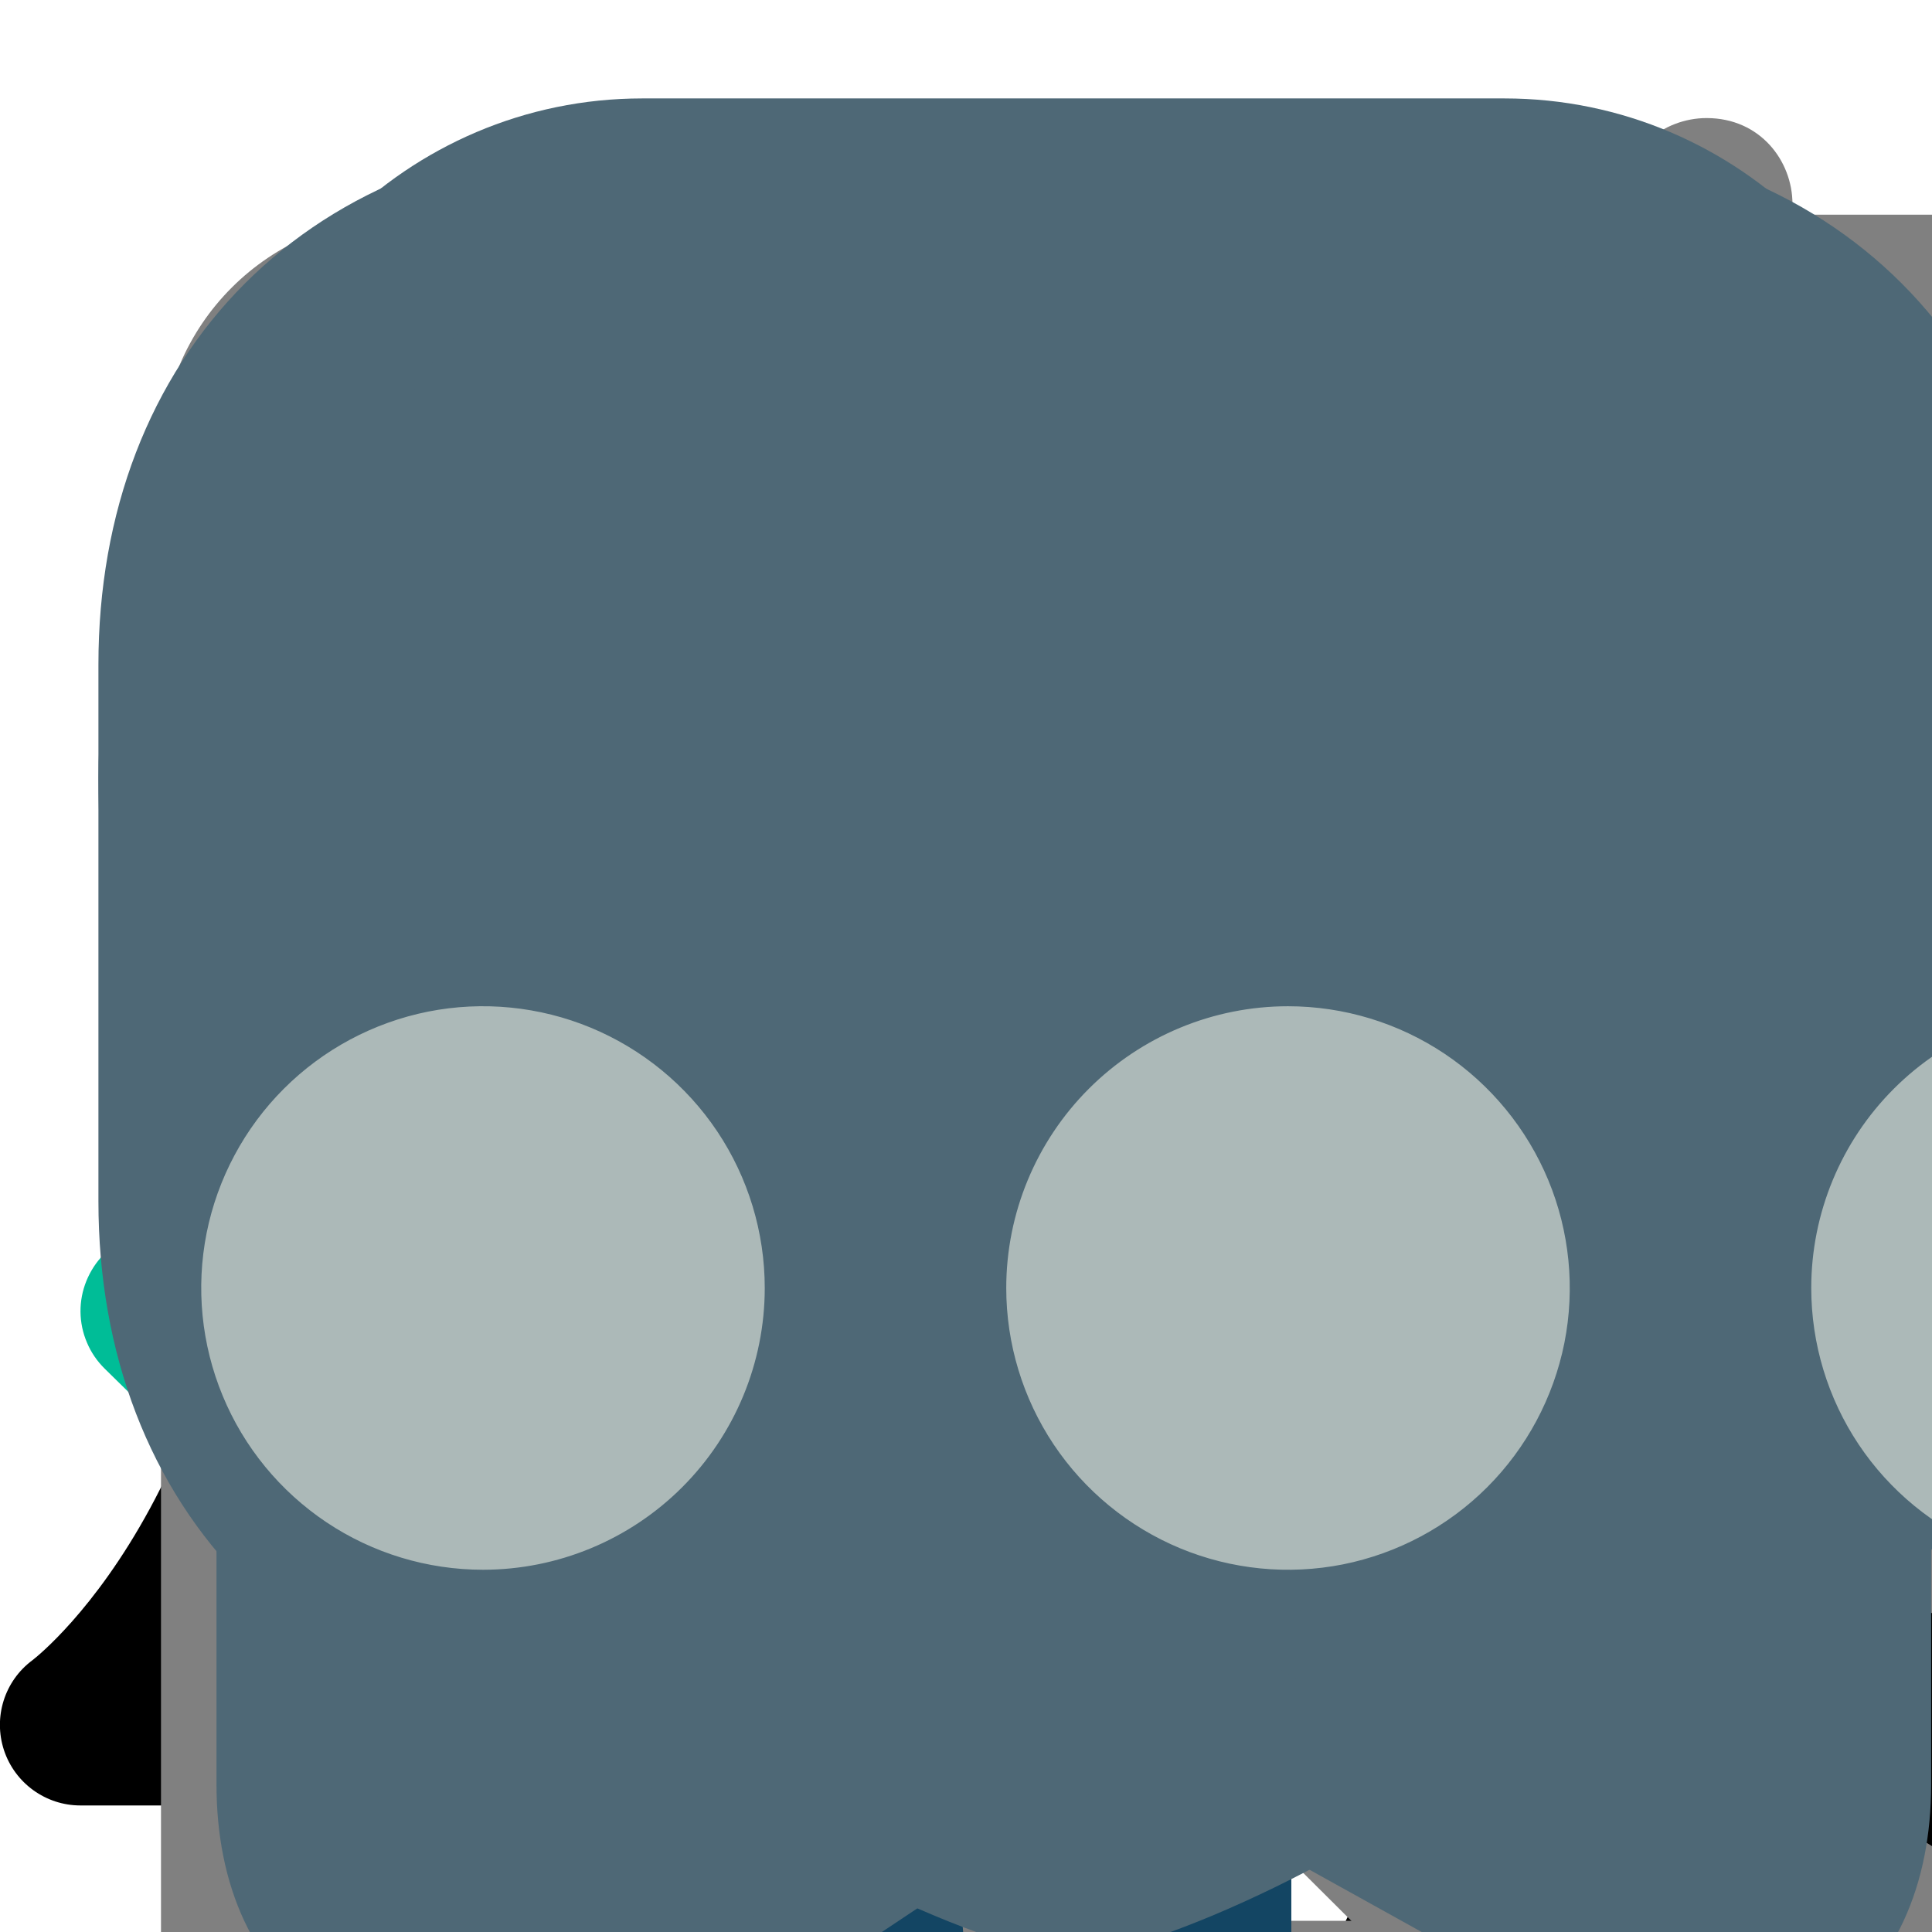 <svg width="18" height="18" viewBox="0 0 18 18" fill="none" xmlns="http://www.w3.org/2000/svg">

    <g id="logo">
        <path d="M51.86 28.138H63.812V24.538H56.108V10.978H51.86V28.138Z" fill="#340E0E"/>
        <path d="M70.893 25.738C69.189 25.738 68.301 24.25 68.301 22.018C68.301 19.786 69.189 18.274 70.893 18.274C72.597 18.274 73.509 19.786 73.509 22.018C73.509 24.25 72.597 25.738 70.893 25.738ZM70.917 28.522C74.877 28.522 77.469 25.714 77.469 22.018C77.469 18.322 74.877 15.514 70.917 15.514C66.981 15.514 64.341 18.322 64.341 22.018C64.341 25.714 66.981 28.522 70.917 28.522Z"
              fill="#340E0E"/>
        <path d="M84.324 32.386C86.148 32.386 87.756 31.978 88.836 31.018C89.82 30.13 90.468 28.786 90.468 26.938V15.85H86.724V17.17H86.676C85.956 16.138 84.852 15.49 83.22 15.49C80.172 15.49 78.06 18.034 78.06 21.634C78.06 25.402 80.628 27.466 83.388 27.466C84.876 27.466 85.812 26.866 86.532 26.05H86.628V27.274C86.628 28.762 85.932 29.626 84.276 29.626C82.98 29.626 82.332 29.074 82.116 28.426H78.324C78.708 30.994 80.94 32.386 84.324 32.386ZM84.3 24.562C82.836 24.562 81.876 23.362 81.876 21.514C81.876 19.642 82.836 18.442 84.3 18.442C85.932 18.442 86.796 19.834 86.796 21.49C86.796 23.218 86.004 24.562 84.3 24.562Z"
              fill="#340E0E"/>
        <path d="M98.166 25.738C96.462 25.738 95.574 24.25 95.574 22.018C95.574 19.786 96.462 18.274 98.166 18.274C99.87 18.274 100.782 19.786 100.782 22.018C100.782 24.25 99.87 25.738 98.166 25.738ZM98.19 28.522C102.15 28.522 104.742 25.714 104.742 22.018C104.742 18.322 102.15 15.514 98.19 15.514C94.254 15.514 91.614 18.322 91.614 22.018C91.614 25.714 94.254 28.522 98.19 28.522Z"
              fill="#340E0E"/>
        <path d="M105.884 28.138H109.796V15.85H105.884V28.138ZM105.884 14.146H109.796V10.978H105.884V14.146Z"
              fill="#340E0E"/>
        <path d="M111.494 32.194H115.406V26.866H115.454C116.222 27.898 117.35 28.522 118.934 28.522C122.15 28.522 124.286 25.978 124.286 21.994C124.286 18.298 122.294 15.49 119.03 15.49C117.35 15.49 116.15 16.234 115.31 17.338H115.238V15.85H111.494V32.194ZM117.926 25.498C116.246 25.498 115.286 24.13 115.286 22.138C115.286 20.146 116.15 18.634 117.854 18.634C119.534 18.634 120.326 20.026 120.326 22.138C120.326 24.226 119.414 25.498 117.926 25.498Z"
              fill="#340E0E"/>
        <path d="M130.655 28.522C133.871 28.522 136.247 27.13 136.247 24.442C136.247 21.298 133.703 20.746 131.543 20.386C129.983 20.098 128.591 19.978 128.591 19.114C128.591 18.346 129.335 17.986 130.295 17.986C131.375 17.986 132.119 18.322 132.263 19.426H135.863C135.671 17.002 133.799 15.49 130.319 15.49C127.415 15.49 125.015 16.834 125.015 19.426C125.015 22.306 127.295 22.882 129.431 23.242C131.063 23.53 132.551 23.65 132.551 24.754C132.551 25.546 131.807 25.978 130.631 25.978C129.335 25.978 128.519 25.378 128.375 24.154H124.679C124.799 26.866 127.055 28.522 130.655 28.522Z"
              fill="#340E0E"/>
        <path d="M141.561 28.498C143.265 28.498 144.345 27.826 145.233 26.626H145.305V28.138H149.049V15.85H145.137V22.714C145.137 24.178 144.321 25.186 142.977 25.186C141.729 25.186 141.129 24.442 141.129 23.098V15.85H137.241V23.914C137.241 26.65 138.729 28.498 141.561 28.498Z"
              fill="#340E0E"/>
        <path d="M150.75 28.138H154.662V21.25C154.662 19.786 155.382 18.754 156.606 18.754C157.782 18.754 158.334 19.522 158.334 20.842V28.138H162.246V21.25C162.246 19.786 162.942 18.754 164.19 18.754C165.366 18.754 165.918 19.522 165.918 20.842V28.138H169.83V20.146C169.83 17.386 168.438 15.49 165.654 15.49C164.07 15.49 162.75 16.162 161.79 17.65H161.742C161.118 16.33 159.894 15.49 158.286 15.49C156.51 15.49 155.334 16.33 154.566 17.602H154.494V15.85H150.75V28.138Z"
              fill="#340E0E"/>
    </g>

    <g id="search">
        <path d="M17.569 16.681L13.506 12.619H13.463C14.715 11.142 15.348 9.239 15.229 7.307C15.11 5.374 14.248 3.563 12.824 2.251C11.4 0.94 9.524 0.23 7.589 0.269C5.653 0.309 3.808 1.095 2.439 2.464C1.07 3.833 0.284 5.678 0.244 7.614C0.205 9.549 0.915 11.425 2.226 12.849C3.538 14.273 5.349 15.134 7.282 15.254C9.214 15.372 11.117 14.74 12.594 13.488C12.594 13.488 12.594 13.519 12.594 13.531L16.656 17.594C16.714 17.652 16.784 17.699 16.86 17.731C16.936 17.762 17.017 17.779 17.1 17.779C17.183 17.779 17.264 17.762 17.34 17.731C17.416 17.699 17.486 17.652 17.544 17.594C17.608 17.537 17.66 17.468 17.696 17.39C17.732 17.313 17.752 17.229 17.754 17.143C17.757 17.057 17.741 16.972 17.709 16.893C17.677 16.813 17.63 16.741 17.569 16.681ZM7.75 14C6.514 14 5.306 13.633 4.278 12.947C3.25 12.26 2.449 11.284 1.976 10.142C1.503 9 1.379 7.743 1.62 6.531C1.861 5.318 2.457 4.205 3.331 3.331C4.205 2.457 5.318 1.861 6.531 1.62C7.743 1.379 9 1.503 10.142 1.976C11.284 2.449 12.26 3.25 12.947 4.278C13.633 5.305 14 6.514 14 7.75C14 8.571 13.838 9.383 13.524 10.142C13.21 10.9 12.75 11.589 12.169 12.169C11.589 12.75 10.9 13.21 10.142 13.524C9.383 13.838 8.571 14 7.75 14Z"
              fill="inherit"/>
    </g>

    <g id="notifications">
        <path d="M19.697 15.468C19.677 15.452 17.557 13.828 17.594 9.438C17.614 6.906 16.782 4.656 15.247 3.103C13.872 1.71 12.01 0.94 10.005 0.93H9.992C7.988 0.94 6.126 1.71 4.75 3.104C3.216 4.657 2.382 6.906 2.404 9.438C2.441 13.768 0.384 15.405 0.302 15.468C0.042 15.661 -0.064 15.998 0.037 16.306C0.139 16.614 0.427 16.821 0.749 16.821H5.669C5.771 19.131 7.666 20.981 9.999 20.981C12.332 20.981 14.225 19.131 14.326 16.821H19.248C19.57 16.821 19.858 16.615 19.958 16.307C20.061 16 19.955 15.662 19.695 15.469L19.697 15.468ZM10 19.478C8.495 19.478 7.27 18.301 7.172 16.82H12.828C12.728 18.3 11.505 19.48 10 19.48V19.478ZM2.38 15.32C3.12 14.188 3.928 12.292 3.904 9.424C3.886 7.264 4.548 5.442 5.817 4.157C6.91 3.05 8.397 2.437 10 2.43C11.603 2.438 13.087 3.05 14.18 4.158C15.45 5.443 16.113 7.264 16.095 9.425C16.071 12.293 16.88 14.19 17.62 15.321H2.38V15.32Z"
              fill="black"/>
    </g>

    <!-- common icons-->
    <g id="btnPlus">
        <path d="M15 8C15 8.166 14.934 8.325 14.817 8.442C14.7 8.559 14.541 8.625 14.375 8.625H8.125V14.875C8.125 15.041 8.059 15.2 7.942 15.317C7.825 15.434 7.666 15.5 7.5 15.5C7.334 15.5 7.175 15.434 7.058 15.317C6.941 15.2 6.875 15.041 6.875 14.875V8.625H0.625C0.459 8.625 0.3 8.559 0.183 8.442C0.066 8.325 0 8.166 0 8C0 7.834 0.066 7.675 0.183 7.558C0.3 7.441 0.459 7.375 0.625 7.375H6.875V1.125C6.875 0.959 6.941 0.8 7.058 0.683C7.175 0.566 7.334 0.5 7.5 0.5C7.666 0.5 7.825 0.566 7.942 0.683C8.059 0.8 8.125 0.959 8.125 1.125V7.375H14.375C14.541 7.375 14.7 7.441 14.817 7.558C14.934 7.675 15 7.834 15 8Z"
              fill="inherit"/>
    </g>

    <g id="statusMessage">
        <path d="M14.026 8.035L5.626 16.285C5.486 16.423 5.297 16.501 5.1 16.501C4.903 16.501 4.714 16.423 4.574 16.285L0.974 12.75C0.904 12.681 0.848 12.599 0.81 12.508C0.771 12.417 0.751 12.32 0.75 12.222C0.749 12.123 0.768 12.025 0.805 11.934C0.842 11.843 0.896 11.759 0.965 11.689C1.034 11.619 1.117 11.563 1.207 11.525C1.298 11.486 1.395 11.466 1.494 11.465C1.592 11.464 1.69 11.483 1.781 11.52C1.873 11.557 1.956 11.611 2.026 11.68L5.1 14.699L12.975 6.965C13.117 6.825 13.309 6.748 13.508 6.75C13.606 6.751 13.704 6.771 13.794 6.809C13.885 6.848 13.967 6.904 14.036 6.974C14.105 7.044 14.16 7.128 14.197 7.219C14.234 7.31 14.252 7.408 14.252 7.507C14.251 7.605 14.23 7.703 14.192 7.793C14.153 7.884 14.097 7.966 14.027 8.035H14.026ZM23.035 6.974C22.966 6.904 22.884 6.848 22.793 6.809C22.703 6.771 22.605 6.75 22.507 6.749C22.408 6.749 22.31 6.767 22.219 6.804C22.128 6.841 22.044 6.896 21.974 6.965L14.099 14.699L12.334 12.965C12.192 12.825 12 12.748 11.801 12.75C11.602 12.752 11.412 12.833 11.273 12.975C11.134 13.117 11.056 13.308 11.058 13.507C11.06 13.706 11.141 13.896 11.283 14.035L13.573 16.285C13.713 16.423 13.902 16.501 14.099 16.501C14.296 16.501 14.485 16.423 14.625 16.285L23.025 8.035C23.096 7.966 23.152 7.884 23.19 7.794C23.229 7.703 23.249 7.605 23.25 7.507C23.251 7.408 23.233 7.311 23.196 7.219C23.159 7.128 23.105 7.044 23.035 6.974Z"
              fill="#00BD97"/>

    </g>
    <!-- NavIcons-->

    <g id="home">
        <path d="M23.625 25.375H4.375V14.875H2.831C1.835 14.875 1.37 13.633 2.12 12.978L12.365 3.277C13.282 2.408 14.717 2.408 15.634 3.277L25.878 12.978C26.629 13.633 26.164 14.875 25.168 14.875H23.625V25.375Z"
              stroke="inherit" stroke-width="1.6" stroke-miterlimit="10" stroke-linecap="round"
              stroke-linejoin="round"/>
        <path d="M17.5 25.375H10.5V20.125C10.5 18.192 12.067 16.625 14 16.625C15.933 16.625 17.5 18.192 17.5 20.125V25.375Z"
              stroke="inherit" stroke-width="2" stroke-miterlimit="10" stroke-linecap="round" stroke-linejoin="round"/>
    </g>

    <g id="notification">
        <path d="M23.313 17.213C23.29 17.194 20.817 15.299 20.86 10.178C20.883 7.224 19.912 4.599 18.122 2.787C16.517 1.162 14.345 0.263 12.006 0.252H11.991C9.653 0.263 7.48 1.162 5.875 2.788C4.085 4.6 3.112 7.224 3.138 10.178C3.181 15.229 0.781 17.139 0.686 17.213C0.382 17.438 0.259 17.831 0.377 18.19C0.496 18.55 0.832 18.791 1.207 18.791H6.947C7.066 21.486 9.277 23.645 11.999 23.645C14.721 23.645 16.929 21.486 17.047 18.791H22.789C23.165 18.791 23.501 18.551 23.618 18.192C23.738 17.833 23.614 17.439 23.311 17.214L23.313 17.213ZM12 21.891C10.244 21.891 8.815 20.518 8.701 18.79H15.299C15.183 20.517 13.756 21.893 12 21.893V21.891ZM3.11 17.04C3.973 15.719 4.916 13.507 4.888 10.161C4.867 7.641 5.639 5.516 7.12 4.016C8.395 2.725 10.13 2.01 12 2.002C13.87 2.011 15.602 2.725 16.877 4.018C18.358 5.517 19.132 7.641 19.111 10.162C19.083 13.508 20.027 15.722 20.89 17.041H3.11V17.04Z"
              stroke="inherit"/>
    </g>

    <g id="messages">
        <path d="M22.458 3.521H5.542C3.772 3.521 2.333 4.961 2.333 6.732V21.309C2.333 23.08 3.772 24.521 5.542 24.521H22.458C24.228 24.521 25.667 23.08 25.667 21.309V6.732C25.667 4.961 24.228 3.521 22.458 3.521ZM5.542 5.271H22.458C23.263 5.271 23.917 5.924 23.917 6.729V7.562L14.525 13.824C14.206 14.034 13.795 14.036 13.475 13.822L4.083 7.562V6.729C4.083 5.924 4.737 5.271 5.542 5.271V5.271ZM22.458 22.769H5.542C4.737 22.769 4.083 22.115 4.083 21.31V9.613L12.53 15.248C12.977 15.547 13.489 15.696 14 15.696C14.513 15.696 15.023 15.547 15.47 15.249L23.917 9.614V21.307C23.917 22.112 23.263 22.765 22.458 22.765V22.769Z"
              fill="inherit"/>
    </g>

    <g id="collection">
        <path d="M20.217 24.417C20.034 24.417 19.853 24.358 19.701 24.249L11 17.916L2.299 24.251C2.033 24.442 1.681 24.473 1.387 24.321C1.095 24.173 0.908 23.872 0.908 23.543V3.533C0.908 2.087 2.087 0.908 3.533 0.908H18.464C19.911 0.908 21.089 2.087 21.089 3.533V23.542C21.089 23.871 20.905 24.172 20.611 24.321C20.487 24.385 20.351 24.417 20.214 24.417H20.217ZM11 15.958C11.181 15.958 11.362 16.014 11.513 16.126L19.342 21.823V3.533C19.342 3.053 18.949 2.658 18.467 2.658H3.533C3.052 2.658 2.658 3.053 2.658 3.533V21.823L10.487 16.126C10.638 16.014 10.819 15.958 11 15.958V15.958Z"
              fill="inherit"/>
    </g>

    <g id="subscription">
        <path d="M23.042 25.667H4.958C3.512 25.667 2.333 24.488 2.333 23.042V4.958C2.333 3.512 3.512 2.333 4.958 2.333H23.042C24.488 2.333 25.667 3.512 25.667 4.958V23.042C25.667 24.488 24.488 25.667 23.042 25.667ZM4.958 4.083C4.475 4.083 4.083 4.476 4.083 4.958V23.042C4.083 23.523 4.475 23.917 4.958 23.917H23.042C23.525 23.917 23.917 23.523 23.917 23.042V4.958C23.917 4.476 23.525 4.083 23.042 4.083H4.958Z"
              fill="inherit"/>
        <path d="M19.833 10.08H8.166C7.684 10.08 7.292 9.687 7.292 9.205C7.292 8.723 7.684 8.33 8.166 8.33H19.833C20.316 8.33 20.708 8.721 20.708 9.205C20.708 9.689 20.316 10.08 19.833 10.08ZM19.833 14.875H8.166C7.684 14.875 7.292 14.483 7.292 14C7.292 13.517 7.684 13.125 8.166 13.125H19.833C20.316 13.125 20.708 13.517 20.708 14C20.708 14.483 20.316 14.875 19.833 14.875ZM14 19.67H8.166C7.684 19.67 7.292 19.279 7.292 18.795C7.292 18.311 7.684 17.92 8.166 17.92H14C14.483 17.92 14.875 18.313 14.875 18.795C14.875 19.277 14.483 19.67 14 19.67Z"
              fill="inherit"/>
    </g>

    <g id="profile">
        <path d="M14 13.785C15.581 13.785 17.351 13.61 18.48 12.32C19.43 11.235 19.738 9.557 19.42 7.196C18.977 3.9 16.95 1.932 14 1.932C11.049 1.932 9.023 3.9 8.58 7.198C8.262 9.557 8.57 11.235 9.52 12.32C10.649 13.611 12.419 13.785 14 13.785ZM10.313 7.429C10.502 6.029 11.231 3.682 14 3.682C16.768 3.682 17.498 6.03 17.687 7.429C17.928 9.238 17.753 10.494 17.162 11.168C16.631 11.775 15.685 12.035 14 12.035C12.315 12.035 11.369 11.775 10.838 11.168C10.247 10.494 10.072 9.236 10.313 7.429ZM23.66 22.442C22.637 18.328 18.664 15.454 14 15.454C9.336 15.454 5.363 18.328 4.34 22.442C4.139 23.249 4.307 24.075 4.801 24.705C5.277 25.312 6.014 25.662 6.823 25.662H21.177C21.986 25.662 22.723 25.312 23.199 24.705C23.694 24.075 23.861 23.25 23.659 22.442H23.66ZM21.821 23.627C21.674 23.814 21.453 23.914 21.177 23.914H6.823C6.548 23.914 6.326 23.815 6.179 23.627C6.019 23.424 5.969 23.147 6.039 22.864C6.867 19.534 10.142 17.206 14 17.206C17.858 17.206 21.133 19.532 21.961 22.864C22.031 23.147 21.981 23.424 21.821 23.627Z"
              fill="inherit"/>
    </g>

    <g id="more">
        <path d="M19.25 11.958C18.124 11.958 17.208 12.877 17.208 14C17.208 15.123 18.123 16.042 19.25 16.042C20.375 16.042 21.292 15.125 21.292 14C21.292 12.875 20.375 11.958 19.25 11.958ZM19.25 14.875C18.767 14.875 18.375 14.483 18.375 14C18.375 13.518 18.768 13.125 19.25 13.125C19.732 13.125 20.125 13.517 20.125 14C20.125 14.482 19.733 14.875 19.25 14.875ZM14 11.958C12.873 11.958 11.958 12.877 11.958 14C11.958 15.123 12.874 16.042 14 16.042C15.126 16.042 16.042 15.125 16.042 14C16.042 12.875 15.127 11.958 14 11.958ZM14 14.875C13.517 14.875 13.125 14.483 13.125 14C13.125 13.518 13.518 13.125 14 13.125C14.482 13.125 14.875 13.517 14.875 14C14.875 14.482 14.483 14.875 14 14.875ZM8.75 11.958C7.624 11.958 6.708 12.877 6.708 14C6.708 15.123 7.624 16.042 8.75 16.042C9.875 16.042 10.792 15.125 10.792 14C10.792 12.875 9.873 11.958 8.75 11.958ZM8.75 14.875C8.267 14.875 7.875 14.483 7.875 14C7.875 13.518 8.268 13.125 8.75 13.125C9.232 13.125 9.625 13.517 9.625 14C9.625 14.482 9.233 14.875 8.75 14.875Z"
              fill="inherit"/>
        <path d="M14 26.542C7.084 26.542 1.458 20.916 1.458 14C1.458 7.084 7.084 1.458 14 1.458C20.916 1.458 26.542 7.084 26.542 14C26.542 20.916 20.916 26.542 14 26.542ZM14 3.208C8.05 3.208 3.208 8.05 3.208 14C3.208 19.95 8.05 24.792 14 24.792C19.95 24.792 24.792 19.95 24.792 14C24.792 8.05 19.95 3.208 14 3.208Z"
              fill="inherit"/>
    </g>


    <!-- profile icons-->

    <g id="edit">
        <g clip-path="url(#clip0_115_1076)">
            <path d="M2.75 15.812V19.25H6.188L16.33 9.107L12.893 5.67L2.75 15.812ZM18.98 6.458C19.337 6.1 19.337 5.518 18.98 5.161L16.839 3.02C16.482 2.663 15.9 2.663 15.542 3.02L13.865 4.698L17.302 8.135L18.98 6.458Z"
                  fill="black"/>
        </g>
        <defs>
            <clipPath id="clip0_115_1076">
                <rect width="22" height="22" fill="white"/>
            </clipPath>
        </defs>
    </g>

    <g id="share">
        <path d="M16.5 13.496C15.683 13.496 14.948 13.839 14.426 14.388L8.329 11.403C8.35 11.263 8.364 11.121 8.364 10.975C8.364 10.832 8.351 10.693 8.331 10.557L14.419 7.604C14.941 8.158 15.68 8.505 16.5 8.505C18.082 8.505 19.364 7.222 19.364 5.64C19.364 4.058 18.082 2.776 16.5 2.776C14.918 2.776 13.636 4.058 13.636 5.64C13.636 5.783 13.649 5.921 13.669 6.058L7.581 9.01C7.059 8.457 6.321 8.11 5.5 8.11C3.918 8.11 2.636 9.393 2.636 10.975C2.636 12.557 3.918 13.839 5.5 13.839C6.317 13.839 7.052 13.495 7.574 12.947L13.671 15.932C13.65 16.072 13.636 16.214 13.636 16.36C13.636 17.942 14.918 19.225 16.5 19.225C18.082 19.225 19.364 17.942 19.364 16.36C19.364 14.778 18.082 13.496 16.5 13.496Z"
              fill="black"/>
    </g>

    <!-- Post Icons-->

    <g id="postIcon1">
        <path d="M19.75 2H4.25C3.01 2 2 3.01 2 4.25V19.75C2 20.99 3.01 22 4.25 22H19.75C20.99 22 22 20.99 22 19.75V4.25C22 3.01 20.99 2 19.75 2ZM4.25 3.5H19.75C20.163 3.5 20.5 3.837 20.5 4.25V13.926L16.642 10.068C16.502 9.928 16.312 9.848 16.112 9.848H16.109C15.909 9.848 15.716 9.928 15.577 10.072L11.26 14.456L9.447 12.65C9.307 12.51 9.117 12.43 8.917 12.43C8.724 12.4 8.522 12.51 8.382 12.657L3.5 17.642V4.25C3.5 3.837 3.837 3.5 4.25 3.5ZM3.506 19.78L8.924 14.246L15.206 20.5H4.25C3.848 20.5 3.523 20.178 3.506 19.78ZM19.75 20.5H17.33L12.323 15.513L16.115 11.663L20.5 16.047V19.75C20.5 20.163 20.163 20.5 19.75 20.5Z"
              fill="grey"/>
        <path d="M8.868 9.851C9.72 9.851 10.41 9.161 10.41 8.309C10.41 7.457 9.72 6.767 8.868 6.767C8.016 6.767 7.326 7.457 7.326 8.309C7.326 9.161 8.016 9.851 8.868 9.851Z"
              fill="grey"/>
    </g>

    <g id="postIcon2">
        <path d="M19.25 10.5V8.8H14.85V15.2H16.55V13.2H18.55V11.5H16.55V10.5H19.25ZM11.95 8.8H13.65V15.2H11.95V8.8ZM8.35 10.4C8.75 10.4 9.25 10.6 9.55 10.9L10.75 9.9C10.15 9.2 9.25 8.8 8.35 8.8C6.55 8.8 5.15 10.2 5.15 12C5.15 13.8 6.55 15.2 8.35 15.2C9.35 15.2 10.15 14.8 10.75 14.1V11.6H7.95V12.8H9.15V13.4C8.95 13.5 8.65 13.6 8.35 13.6C7.45 13.6 6.75 12.9 6.75 12C6.75 11.2 7.45 10.4 8.35 10.4Z"
              fill="grey"/>
        <path d="M20.75 2.02H3.75C2.51 2.02 1.5 3.027 1.5 4.267V19.774C1.5 21.012 2.51 22.02 3.75 22.02H20.75C21.99 22.02 23 21.012 23 19.774V4.267C23 3.027 21.99 2.02 20.75 2.02ZM21.5 19.774C21.5 20.184 21.164 20.52 20.75 20.52H3.75C3.336 20.52 3 20.184 3 19.774V4.267C3 3.855 3.336 3.52 3.75 3.52H20.75C21.164 3.52 21.5 3.855 21.5 4.267V19.774Z"
              fill="grey"/>
    </g>

    <g id="postIcon3">
        <path d="M20.722 9.16H19.388C19.403 9.07 19.416 8.978 19.416 8.883V6.57C19.416 5.59 18.619 4.793 17.638 4.793H4V3.358C4 2.944 3.664 2.608 3.25 2.608C2.836 2.608 2.5 2.944 2.5 3.358V20.83C2.5 21.245 2.836 21.58 3.25 21.58C3.664 21.58 4 21.245 4 20.83V19.396H14.556C15.536 19.396 16.334 18.599 16.334 17.619V15.306C16.334 15.211 16.32 15.119 16.306 15.028H20.723C21.703 15.028 22.501 14.23 22.501 13.25V10.94C22.501 9.957 21.704 9.16 20.723 9.16H20.722ZM17.64 6.293C17.792 6.293 17.917 6.417 17.917 6.57V8.88C17.917 9.034 17.792 9.16 17.639 9.16H4V6.29H17.64V6.293ZM14.833 15.307V17.619C14.833 17.772 14.708 17.896 14.555 17.896H4V15.028H14.556C14.709 15.028 14.833 15.154 14.833 15.308V15.307ZM21 13.25C21 13.403 20.875 13.527 20.722 13.527H4V10.66H20.722C20.875 10.66 21 10.784 21 10.937V13.25Z"
              fill="grey"/>
    </g>

    <g id="postIcon4">
        <path d="M12.75 22.75C6.822 22.75 2 17.928 2 12C2 6.072 6.822 1.25 12.75 1.25C18.678 1.25 23.5 6.072 23.5 12C23.5 17.928 18.678 22.75 12.75 22.75ZM12.75 2.75C7.65 2.75 3.5 6.9 3.5 12C3.5 17.1 7.65 21.25 12.75 21.25C17.85 21.25 22 17.1 22 12C22 6.9 17.85 2.75 12.75 2.75Z"
              fill="grey"/>
        <path d="M12.75 17.115C10.858 17.115 9.117 16.165 8.094 14.571C7.87 14.223 7.971 13.761 8.32 13.536C8.668 13.31 9.132 13.412 9.356 13.762C10.103 14.924 11.372 15.617 12.751 15.617C14.13 15.617 15.399 14.924 16.147 13.763C16.371 13.413 16.835 13.313 17.183 13.538C17.533 13.762 17.633 14.226 17.409 14.574C16.384 16.168 14.643 17.119 12.751 17.119L12.75 17.115Z"
              fill="grey"/>
        <path d="M15.488 10.936C16.304 10.936 16.966 10.274 16.966 9.458C16.966 8.642 16.304 7.98 15.488 7.98C14.672 7.98 14.01 8.642 14.01 9.458C14.01 10.274 14.672 10.936 15.488 10.936Z"
              fill="grey"/>
        <path d="M10.012 10.936C10.828 10.936 11.49 10.274 11.49 9.458C11.49 8.642 10.828 7.98 10.012 7.98C9.196 7.98 8.534 8.642 8.534 9.458C8.534 10.274 9.196 10.936 10.012 10.936Z"
              fill="grey"/>
    </g>

    <g id="postIcon5">
        <g clip-path="url(#clip0_115_425)">
            <path d="M-37.9 18C-38 17.9 -38 17.9 -38 17.8C-37.9 17.8 -37.9 17.9 -37.9 18ZM18 2.2H16.7V1.9C16.7 1.5 16.4 1.1 15.9 1.1C15.5 1.1 15.1 1.4 15.1 1.9V2.2H7.7V1.9C7.7 1.5 7.4 1.1 6.9 1.1C6.5 1.1 6.1 1.4 6.1 1.9V2.2H4.8C3.4 2.2 2.3 3.3 2.3 4.7V17.8C2.3 19.2 3.4 20.3 4.8 20.3H7.7C8.1 20.3 8.5 20 8.5 19.5C8.5 19.1 8.2 18.7 7.7 18.7H4.8C4.2 18.7 3.8 18.2 3.8 17.7V7.9C3.8 7.6 4.2 7.2 4.8 7.2H18C18.6 7.2 19 7.6 19 7.9V9.7C19 10.1 19.3 10.5 19.8 10.5C20.2 10.5 20.6 10.2 20.6 9.7V4.7C20.5 3.3 19.4 2.2 18 2.2ZM19 5.9C18.7 5.8 18.3 5.7 18 5.7H4.8C4.4 5.7 4.1 5.8 3.8 5.9V4.7C3.8 4.1 4.3 3.7 4.8 3.7H6.1V4.2C6.1 4.6 6.4 5 6.9 5C7.3 5 7.7 4.7 7.7 4.2V3.7H15.2V4.2C15.2 4.6 15.5 5 16 5C16.4 5 16.8 4.7 16.8 4.2V3.7H18C18.6 3.7 19 4.2 19 4.7V5.9Z"
                  fill="grey"/>
            <path d="M15.5 10.4C12.1 10.4 9.3 13.2 9.3 16.6C9.3 20 12.1 22.8 15.5 22.8C18.9 22.8 21.7 20 21.7 16.6C21.7 13.2 18.9 10.4 15.5 10.4ZM15.5 21.4C12.9 21.4 10.8 19.3 10.8 16.7C10.8 14.1 12.9 12 15.5 12C18.1 12 20.2 14.1 20.2 16.7C20.2 19.2 18.1 21.4 15.5 21.4Z"
                  fill="grey"/>
            <path d="M18.9 18.7C18.8 18.9 18.5 19.1 18.3 19.1C18.2 19.1 18 19.1 17.9 19L14.8 17V14C14.8 13.6 15.1 13.2 15.6 13.2C16 13.2 16.4 13.5 16.4 14V16.2L18.8 17.7C19 17.9 19.1 18.3 18.9 18.7Z"
                  fill="grey"/>
        </g>
        <defs>
            <clipPath id="clip0_115_425">
                <rect width="24" height="24" fill="white"/>
            </clipPath>
        </defs>
    </g>


    <!--Post Icon-->

    <g id="delPost">
        <path d="M10.719 10.019H12.031V20.519H10.719V10.019Z" fill="#134563"/>
        <path d="M13.344 10.019H14.656V20.519H13.344V10.019Z" fill="#134563"/>
        <path d="M15.969 10.019H17.281V20.519H15.969V10.019Z" fill="#134563"/>
        <path d="M5.469 6.081H22.531V7.394H5.469V6.081Z" fill="#134563"/>
        <path d="M17.238 6.737H16.012V5.425C16.012 5.031 15.706 4.725 15.312 4.725H12.688C12.294 4.725 11.988 5.031 11.988 5.425V6.737H10.762V5.425C10.762 4.375 11.637 3.5 12.688 3.5H15.312C16.363 3.5 17.238 4.375 17.238 5.425V6.737Z"
              fill="#134563"/>
        <path d="M17.938 24.456H10.062C9.012 24.456 8.094 23.581 8.006 22.531L6.781 6.781L8.094 6.694L9.319 22.444C9.363 22.837 9.713 23.144 10.062 23.144H17.938C18.331 23.144 18.681 22.794 18.681 22.444L19.906 6.694L21.219 6.781L19.994 22.531C19.906 23.625 18.988 24.456 17.938 24.456Z"
              fill="#134563"/>
    </g>

    <g id="like">
        <path d="M10.517 17.342C10.233 17.442 9.767 17.442 9.483 17.342C7.067 16.517 1.667 13.075 1.667 7.242C1.667 4.667 3.742 2.583 6.3 2.583C7.817 2.583 9.158 3.317 10 4.45C10.842 3.317 12.192 2.583 13.7 2.583C16.258 2.583 18.333 4.667 18.333 7.242C18.333 13.075 12.933 16.517 10.517 17.342Z"
              fill="#4E6876" stroke="#4E6876" stroke-width="1.5" stroke-linecap="round" stroke-linejoin="round"/>
    </g>

    <g id="comment">
        <path d="M14.167 15.358H10.833L7.125 17.825C6.575 18.192 5.833 17.8 5.833 17.133V15.358C3.333 15.358 1.667 13.692 1.667 11.192V6.192C1.667 3.692 3.333 2.025 5.833 2.025H14.167C16.667 2.025 18.333 3.692 18.333 6.192V11.192C18.333 13.692 16.667 15.358 14.167 15.358Z"
              fill="#4E6876" stroke="#4E6876" stroke-width="1.5" stroke-miterlimit="10" stroke-linecap="round"
              stroke-linejoin="round"/>
    </g>

    <g id="repost">
        <path d="M14.017 1.667H5.983C4.208 1.667 2.767 3.117 2.767 4.883V16.625C2.767 18.125 3.842 18.758 5.158 18.033L9.225 15.775C9.658 15.533 10.358 15.533 10.783 15.775L14.85 18.033C16.167 18.767 17.242 18.133 17.242 16.625V4.883C17.233 3.117 15.792 1.667 14.017 1.667Z"
              fill="#4E6876" stroke="#4E6876" stroke-width="1.5" stroke-linecap="round" stroke-linejoin="round"/>
        <path d="M7.992 9.167L9.242 10.417L12.575 7.083" fill="#4E6876"/>
        <path d="M7.992 9.167L9.242 10.417L12.575 7.083" stroke="#4E6876" stroke-width="1.5"
              stroke-linecap="round" stroke-linejoin="round"/>
    </g>


    <!-- messages-->
    <g id="headerMes">
        <path d="M12 9.375C12.519 9.375 13.027 9.529 13.458 9.817C13.89 10.106 14.226 10.516 14.425 10.995C14.624 11.475 14.676 12.003 14.575 12.512C14.473 13.021 14.223 13.489 13.856 13.856C13.489 14.223 13.021 14.473 12.512 14.575C12.003 14.676 11.475 14.624 10.995 14.425C10.516 14.226 10.106 13.89 9.817 13.458C9.529 13.027 9.375 12.519 9.375 12C9.375 11.304 9.652 10.636 10.144 10.144C10.636 9.652 11.304 9.375 12 9.375ZM7.125 12C7.125 11.481 6.971 10.973 6.683 10.542C6.394 10.11 5.984 9.774 5.505 9.575C5.025 9.376 4.497 9.324 3.988 9.425C3.479 9.527 3.011 9.777 2.644 10.144C2.277 10.511 2.027 10.979 1.925 11.488C1.824 11.997 1.876 12.525 2.075 13.005C2.273 13.484 2.61 13.894 3.042 14.183C3.473 14.471 3.981 14.625 4.5 14.625C5.196 14.625 5.864 14.348 6.356 13.856C6.848 13.364 7.125 12.696 7.125 12ZM16.875 12C16.875 12.519 17.029 13.027 17.317 13.458C17.606 13.89 18.016 14.226 18.495 14.425C18.975 14.624 19.503 14.676 20.012 14.575C20.521 14.473 20.989 14.223 21.356 13.856C21.723 13.489 21.973 13.021 22.075 12.512C22.176 12.003 22.124 11.475 21.925 10.995C21.727 10.516 21.39 10.106 20.958 9.817C20.527 9.529 20.019 9.375 19.5 9.375C18.804 9.375 18.136 9.652 17.644 10.144C17.152 10.636 16.875 11.304 16.875 12Z"
              fill="#ACB9B8"/>

    </g>
</svg>
